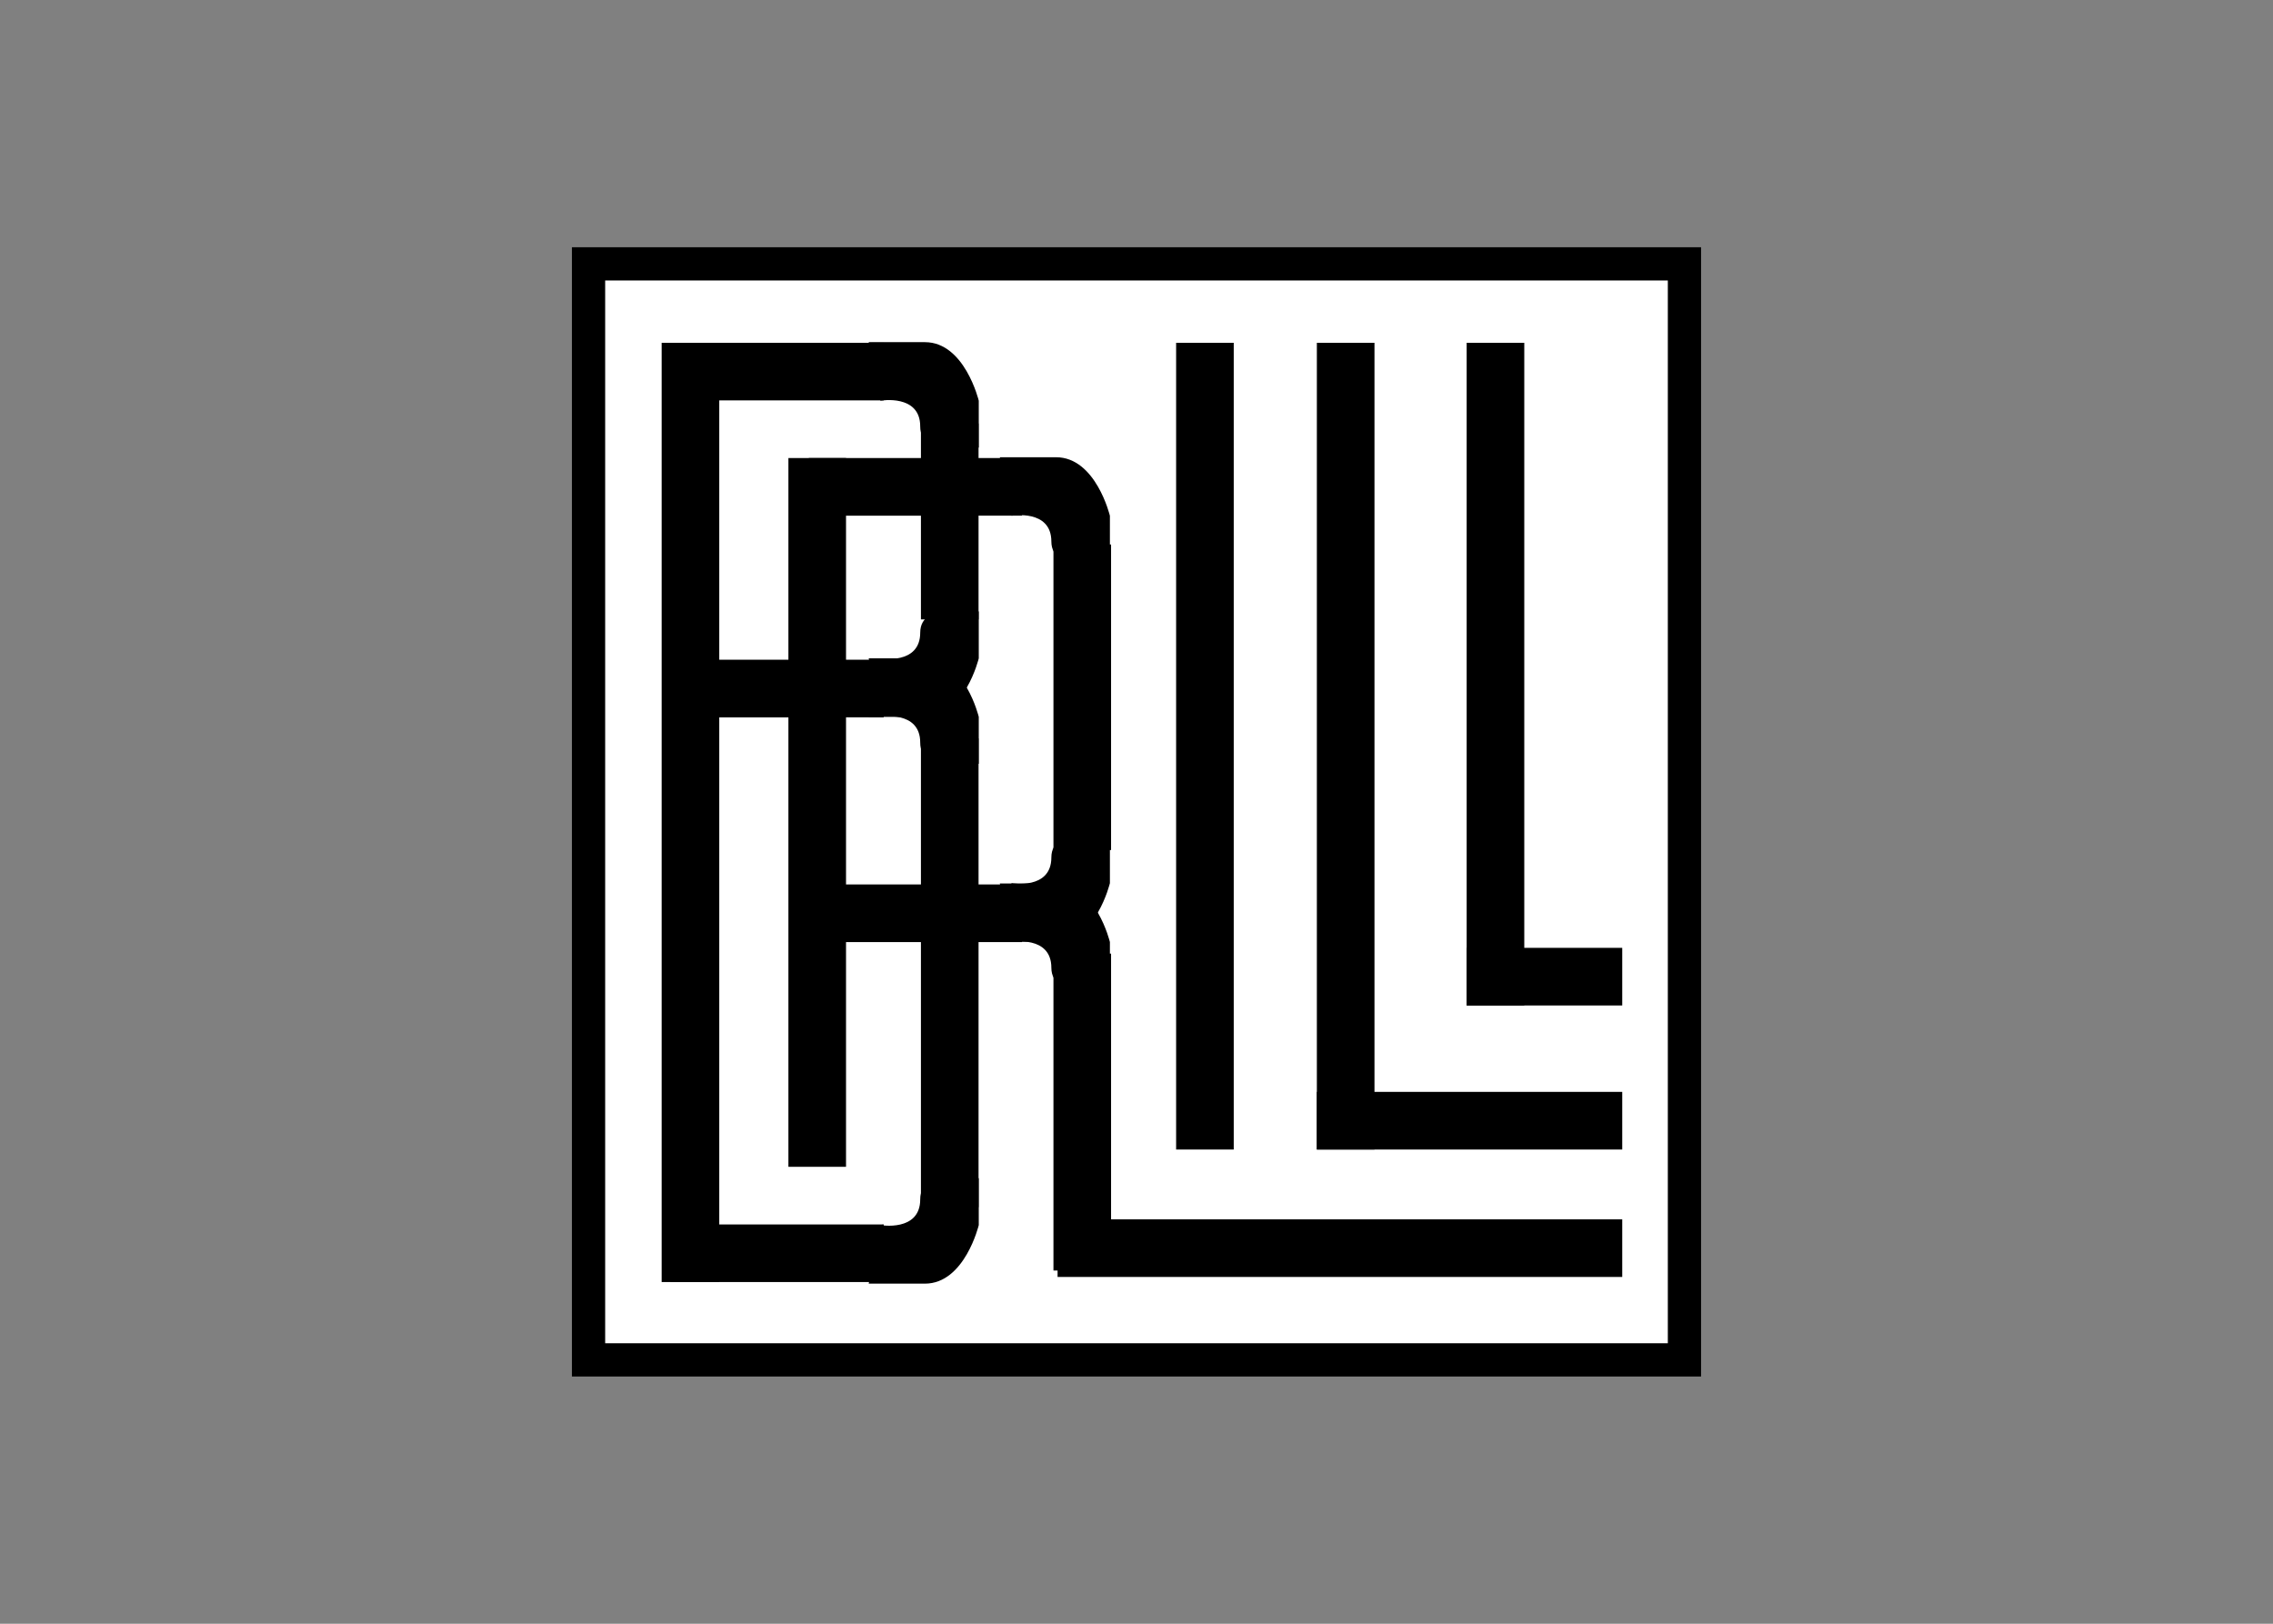 <svg clip-rule="evenodd" fill-rule="evenodd" viewBox="0 0 560 400" xmlns="http://www.w3.org/2000/svg"><rect x="0" y="0" width="560" height="400" fill="#808080" stroke="none"/><g fill-rule="nonzero"><path d="m145 65h270v270h-270z" fill="#fff" stroke="#000" stroke-width="8.19"/><path d="m324.435 84.448 14.196-.003v198.737h-14.196z"/><path d="m399.67 268.979v14.195l-75.235.008v-14.196z"/><path d="m361.343 84.448h14.195v163.245h-14.195z"/><path d="m399.67 233.497v14.196h-38.327v-14.196z"/><path d="m289.761 84.448 14.196-.003v198.737h-14.196z"/><path d="m163.01 84.448 14.195-.003v231.386h-14.195z"/><path d="m399.67 300.37v14.195l-139.115.008v-14.196z"/><path d="m217.724 301.631v14.195l-52.522.008v-14.196z"/><path d="m217.724 162.515v14.196l-52.522.007v-14.195z"/><path d="m217.724 84.44v14.196l-52.522.007v-14.196z"/><path d="m194.24 112.838 14.195-.002v174.604h-14.195z"/><path d="m226.889 181.902 14.196-.002v115.477h-14.196z"/><path d="m226.889 104.319 14.196-.001v48.265h-14.196z"/><path d="m251.794 112.831v14.196l-52.523.007v-14.196z"/><path d="m251.794 217.878v14.195l-52.523.007v-14.195z"/><path d="m259.539 134.13 14.195-.001v75.282h-14.195z"/><path d="m259.539 234.918 14.195-.001v78.075h-14.195z"/><path d="m216.909 98.713s9.808-1.731 9.808 6.346 14.423 5.193 14.423 5.193v-11.539s-3.462-14.424-13.27-14.424h-13.846z"/><path d="m216.909 176.599s9.808-1.731 9.808 6.346 14.423 5.193 14.423 5.193v-11.539s-3.462-14.423-13.27-14.423h-13.846z"/><path d="m216.909 162.177s9.808 1.731 9.808-6.346 14.423-5.193 14.423-5.193v11.539s-3.462 14.424-13.27 14.424h-13.846z"/><path d="m216.909 301.796s9.808 1.73 9.808-6.347 14.423-5.192 14.423-5.192v11.539s-3.462 14.423-13.27 14.423h-13.846z"/><path d="m249.217 217.563s9.808 1.731 9.808-6.346 14.423-5.193 14.423-5.193v11.539s-3.461 14.423-13.269 14.423h-13.847z"/><path d="m249.217 232.062s9.808-1.73 9.808 6.347 14.423 5.192 14.423 5.192v-11.539s-3.461-14.423-13.269-14.423h-13.847z"/><path d="m249.217 127.06s9.808-1.73 9.808 6.347 14.423 5.192 14.423 5.192v-11.539s-3.461-14.423-13.269-14.423h-13.847z"/></g></svg>